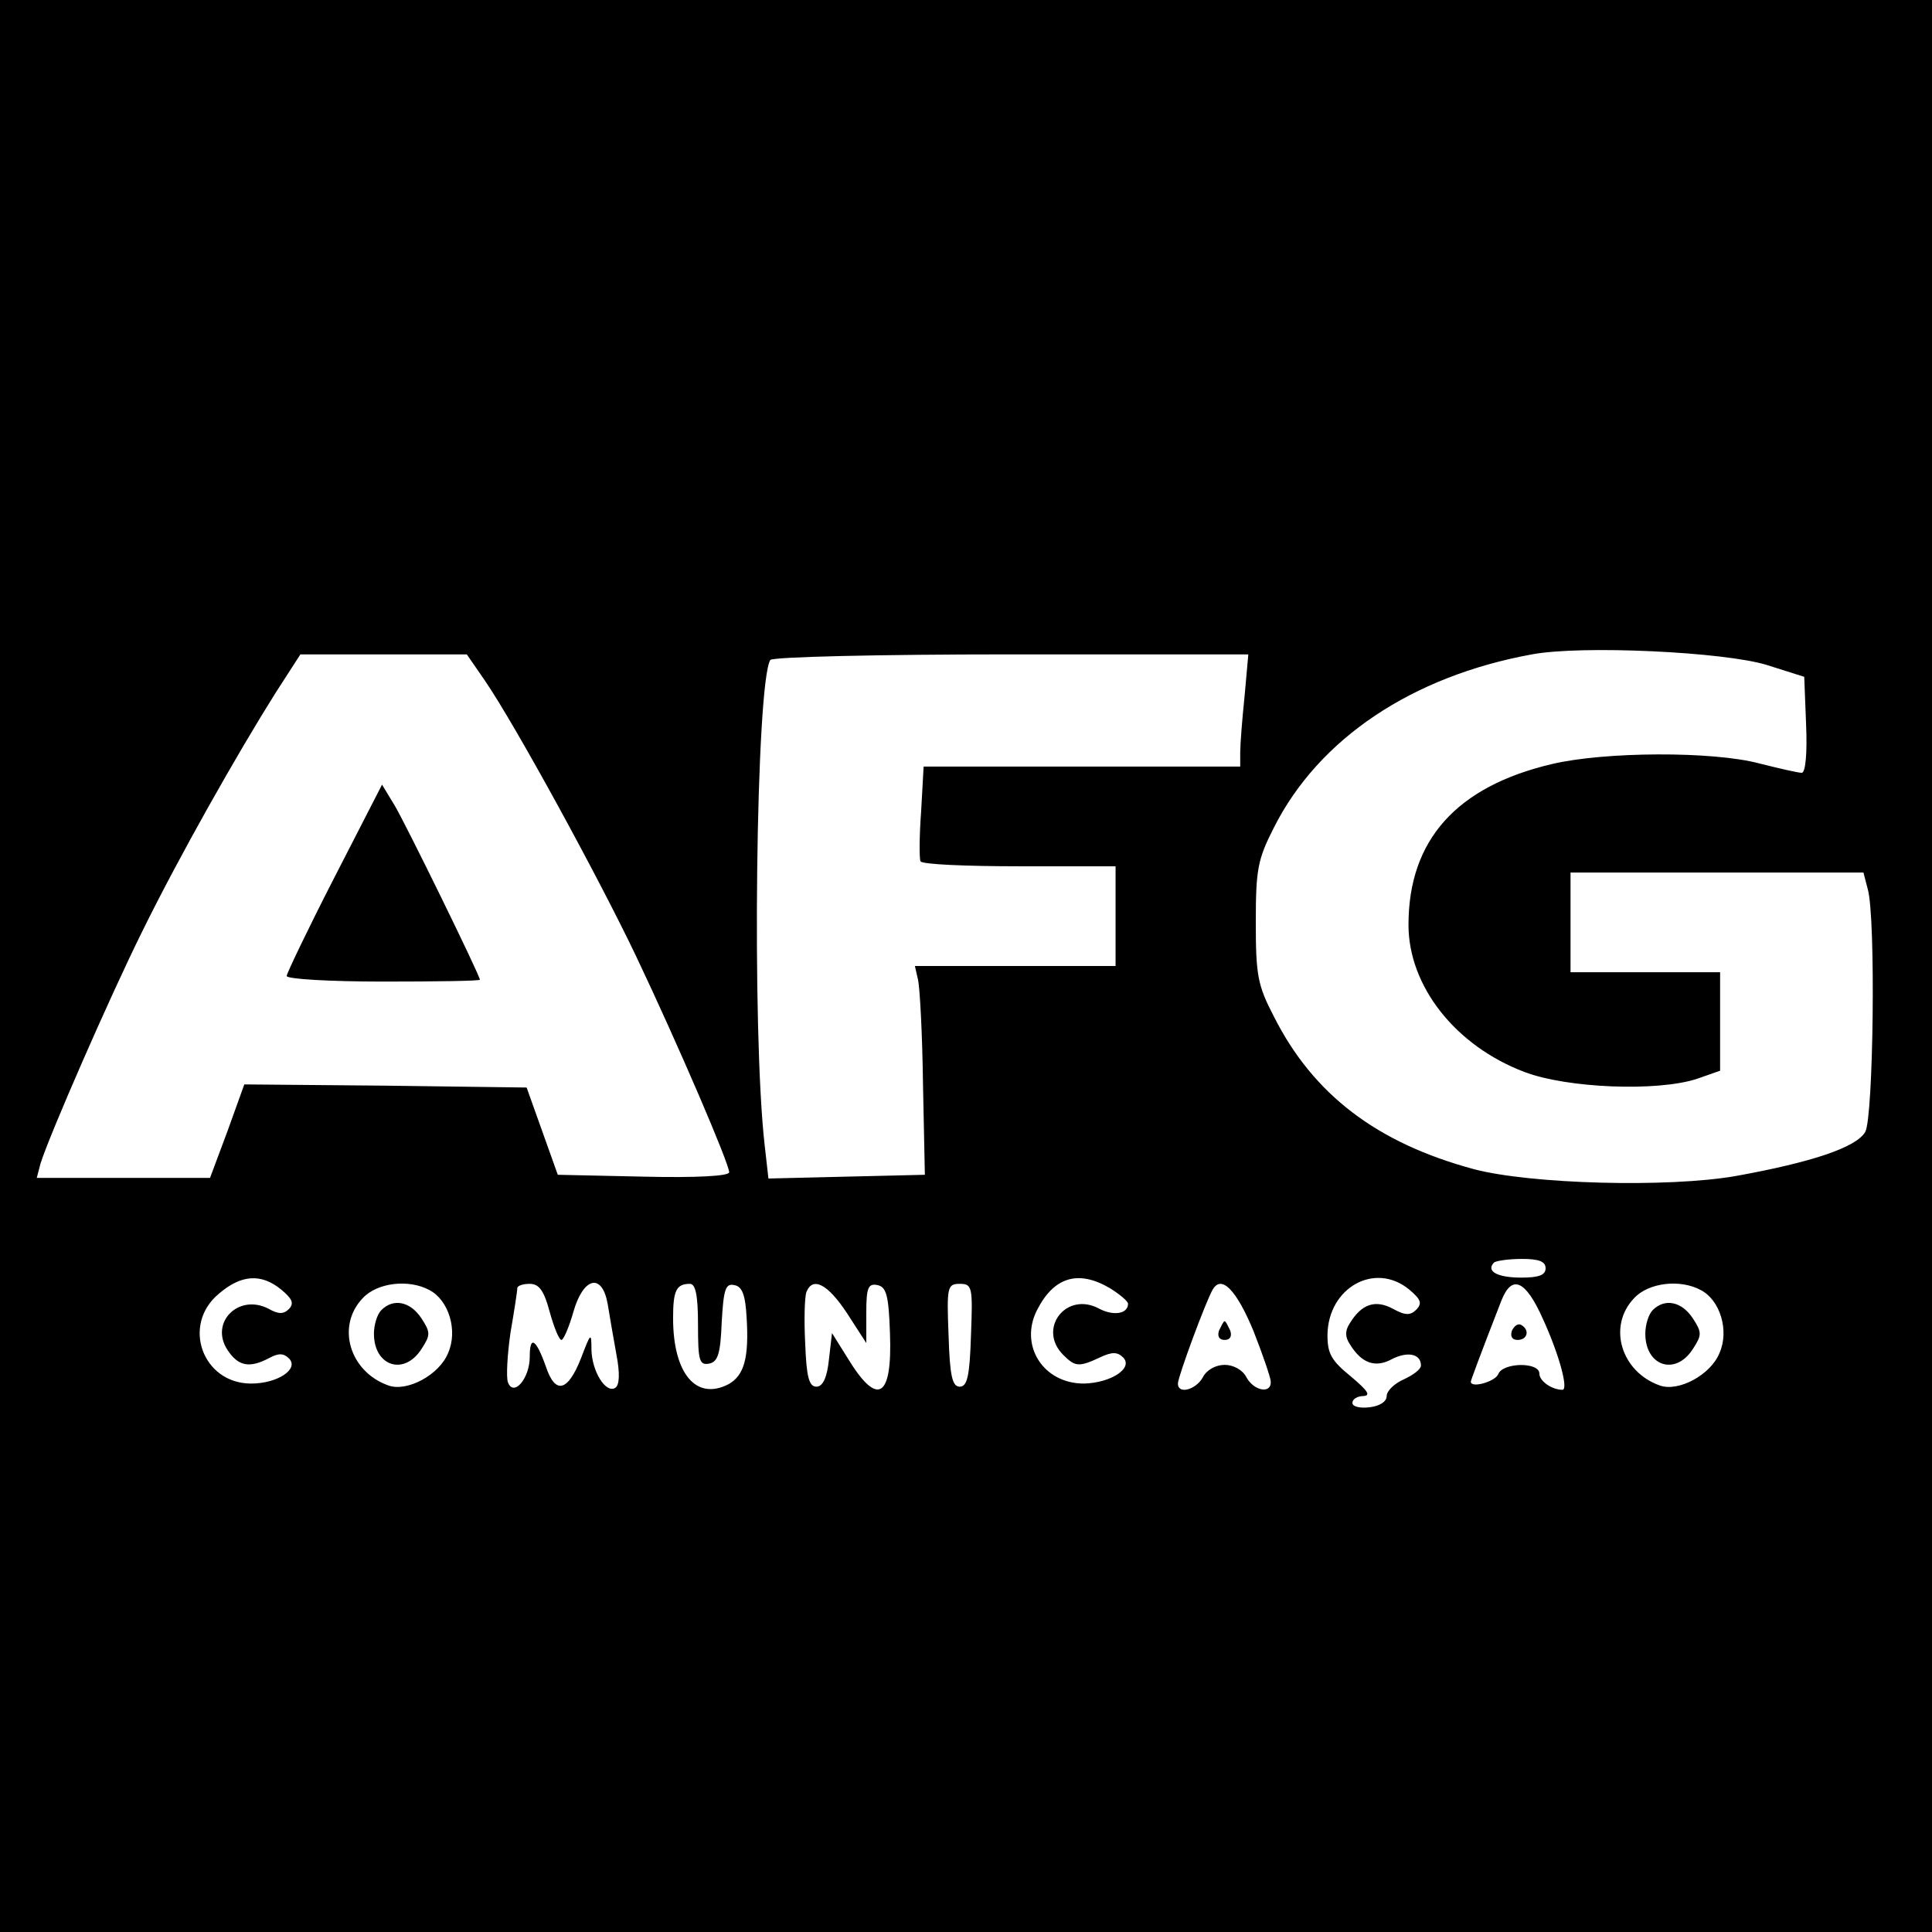 <?xml version="1.0" standalone="no"?>
<!DOCTYPE svg PUBLIC "-//W3C//DTD SVG 20010904//EN"
 "http://www.w3.org/TR/2001/REC-SVG-20010904/DTD/svg10.dtd">
<svg version="1.0" xmlns="http://www.w3.org/2000/svg"
 width="310pt" height="310pt" viewBox="0 0 310 310"
 preserveAspectRatio="xMidYMid meet">
<g transform="translate(0,310) scale(0.1,-0.1)"
fill="#000000" stroke="none">
<path d="M0 1550 l0 -1550 1550 0 1550 0 0 1550 0 1550 -1550 0 -1550 0 0
-1550z m2835 483 l60 -19 3 -77 c2 -46 -1 -77 -7 -77 -6 0 -36 7 -68 15 -75
20 -249 19 -333 -1 -153 -36 -230 -122 -230 -258 0 -98 75 -194 186 -236 68
-26 213 -32 277 -11 l37 13 0 79 0 79 -120 0 -120 0 0 80 0 80 235 0 235 0 7
-27 c13 -46 9 -365 -4 -389 -14 -25 -86 -49 -208 -71 -109 -19 -329 -13 -420
11 -156 42 -258 120 -321 245 -26 50 -29 66 -29 151 0 85 3 101 29 152 72 143
222 243 414 278 80 15 309 4 377 -17z m-2057 -25 c48 -70 181 -313 243 -443
67 -141 149 -332 149 -346 0 -6 -52 -9 -137 -7 l-138 3 -25 70 -25 70 -227 3
-226 2 -27 -75 -28 -75 -139 0 -139 0 6 23 c14 45 110 265 163 372 60 122 153
286 214 383 l40 62 134 0 133 0 29 -42z m1219 -25 c-4 -38 -7 -78 -7 -90 l0
-23 -254 0 -254 0 -4 -72 c-3 -40 -3 -76 -1 -80 2 -5 74 -8 159 -8 l154 0 0
-80 0 -80 -161 0 -161 0 5 -22 c3 -13 7 -88 8 -168 l3 -145 -126 -3 -125 -3
-6 53 c-21 183 -14 742 9 779 3 5 174 9 386 9 l381 0 -6 -67z m483 -918 c0
-11 -11 -15 -39 -15 -38 0 -57 10 -44 24 3 3 24 6 45 6 27 0 38 -4 38 -15z
m-2029 -34 c18 -15 21 -22 13 -31 -9 -9 -17 -9 -33 0 -48 25 -95 -22 -66 -66
17 -26 35 -30 67 -13 15 8 23 8 32 -1 16 -17 -19 -40 -61 -40 -78 0 -112 94
-52 144 36 31 68 33 100 7z m1330 2 c16 -10 29 -21 29 -25 0 -16 -23 -20 -46
-8 -53 29 -100 -32 -58 -74 19 -19 25 -20 59 -4 19 9 28 9 37 0 17 -17 -19
-41 -63 -42 -65 0 -104 61 -75 118 27 53 66 65 117 35z m480 -2 c19 -16 21
-22 12 -32 -10 -10 -18 -10 -38 1 -28 15 -50 8 -69 -23 -8 -12 -8 -22 0 -34
19 -31 41 -38 67 -24 25 13 47 9 47 -10 0 -6 -12 -15 -27 -22 -16 -7 -28 -19
-28 -27 0 -9 -11 -16 -27 -18 -16 -2 -28 1 -28 7 0 6 8 11 18 11 12 1 6 9 -20
31 -32 26 -38 37 -38 67 1 76 76 118 131 73z m-1572 -1 c31 -16 46 -65 30
-101 -14 -35 -66 -63 -96 -52 -62 22 -84 95 -41 140 23 25 74 31 107 13z m193
-35 c7 -25 15 -45 19 -45 3 0 12 20 19 45 16 56 46 63 55 13 3 -18 9 -54 14
-81 6 -31 5 -50 -2 -54 -15 -9 -37 26 -38 61 0 29 -1 28 -17 -14 -21 -53 -41
-58 -56 -13 -16 45 -26 51 -26 16 0 -35 -26 -65 -35 -41 -3 8 -1 44 4 79 6 35
11 67 11 72 0 4 9 7 20 7 15 0 23 -11 32 -45z m238 -21 c0 -57 2 -65 18 -62
14 3 18 16 20 66 3 53 6 63 20 60 13 -2 18 -16 20 -52 4 -65 -4 -93 -29 -107
-52 -27 -89 17 -89 106 0 44 5 55 27 55 9 0 13 -18 13 -66z m239 19 l31 -48 0
48 c0 41 3 48 18 45 14 -3 18 -16 20 -77 4 -105 -20 -119 -68 -40 l-25 40 -5
-43 c-3 -29 -10 -43 -20 -43 -12 0 -16 16 -18 69 -2 38 -1 75 2 83 10 25 34
13 65 -34z m199 -35 c-2 -66 -6 -83 -18 -83 -12 0 -16 17 -18 83 -3 77 -2 82
18 82 20 0 21 -5 18 -82z m453 7 c15 -38 28 -76 28 -82 1 -20 -27 -15 -39 7
-6 12 -21 20 -35 20 -14 0 -29 -8 -35 -20 -11 -20 -40 -28 -40 -10 0 11 46
135 56 151 14 24 38 -1 65 -66z m465 18 c26 -57 41 -113 31 -113 -17 0 -37 14
-37 26 0 19 -59 18 -66 -1 -5 -12 -44 -23 -44 -12 0 2 14 40 49 130 17 43 39
33 67 -30z m253 47 c31 -16 46 -65 30 -101 -14 -35 -66 -63 -96 -52 -62 22
-84 95 -41 140 23 25 74 31 107 13z"/>
<path d="M536 1691 c-42 -82 -76 -153 -76 -157 0 -5 70 -9 155 -9 85 0 155 1
155 3 0 7 -120 252 -137 280 l-20 33 -77 -150z"/>
<path d="M612 998 c-7 -7 -12 -24 -12 -38 0 -52 48 -68 76 -25 15 23 15 27 0
50 -18 27 -45 32 -64 13z"/>
<path d="M1956 965 c-3 -9 0 -15 9 -15 9 0 12 6 9 15 -4 8 -7 15 -9 15 -2 0
-5 -7 -9 -15z"/>
<path d="M2426 965 c-3 -9 0 -15 9 -15 16 0 20 16 6 24 -5 3 -11 -1 -15 -9z"/>
<path d="M2652 998 c-7 -7 -12 -24 -12 -38 0 -52 48 -68 76 -25 15 23 15 27 0
50 -18 27 -45 32 -64 13z"/>
</g>
</svg>
